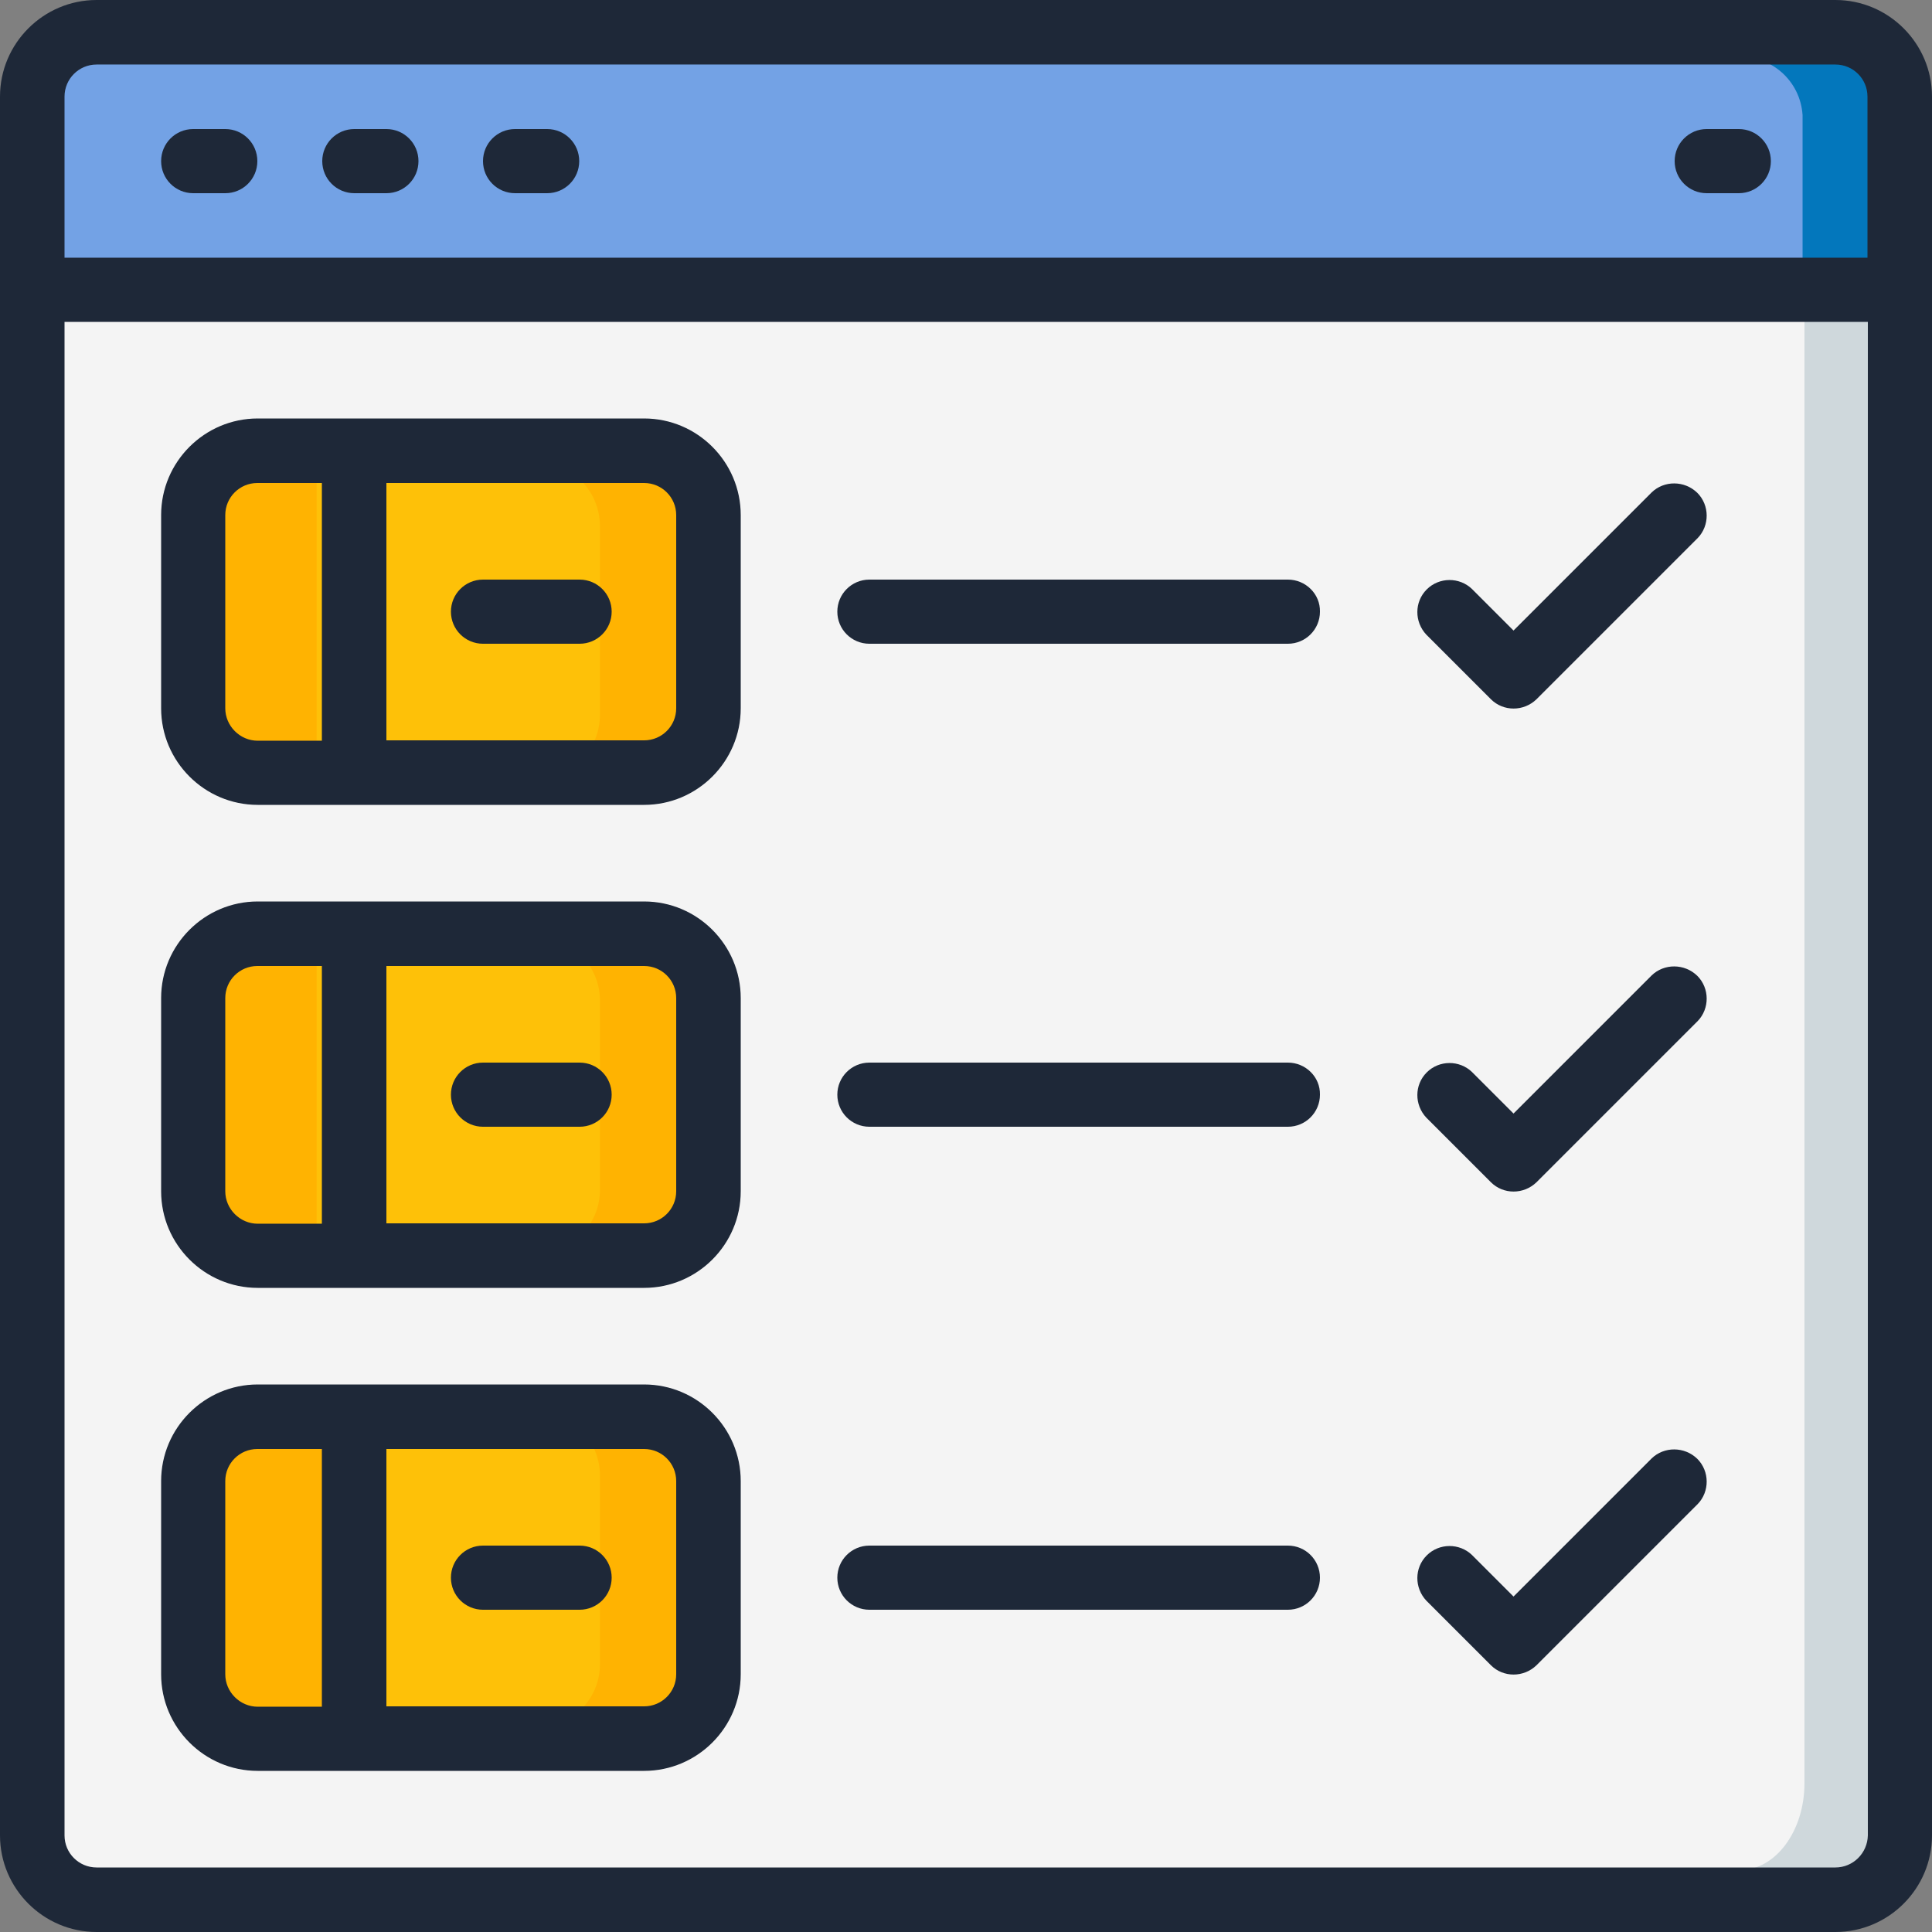 <?xml version="1.0" encoding="utf-8"?>
<!-- Generator: Adobe Illustrator 21.0.0, SVG Export Plug-In . SVG Version: 6.00 Build 0)  -->
<svg version="1.1" id="Capa_1" xmlns="http://www.w3.org/2000/svg" xmlns:xlink="http://www.w3.org/1999/xlink" x="0px" y="0px"
	 viewBox="0 0 512 512" style="enable-background:new 0 0 512 512;" xml:space="preserve">
<rect x="0" y="0" width="512" height="512" fill="#808080" stroke="none"/>
<style type="text/css">
	.st0{fill:#CFD8DC;}
	.st1{fill:#F4F4F4;}
	.st2{fill:#0377BC;}
	.st3{fill:#73A2E5;}
	.st4{fill:#FFB301;}
	.st5{fill:#FEC108;}
	.st6{fill:#1E2838;}
</style>
<g>
	<g transform="translate(0 1)">
		<path class="st0" d="M503.8,79.5v392.1c0,12.7-7.7,23-17.1,23H25.6c-9.4,0-17.1-10.4-17.1-23V79.5H503.8z"/>
		<path class="st1" d="M478.2,79.5v392.1c0,12.7-7.7,23-17.1,23H25.6c-9.4,0-17.1-10.4-17.1-23V79.5H478.2z"/>
		<path class="st2" d="M503.8,29.5v46.3H0V29.5c0.6-9,8.3-15.9,17.4-15.4h469C495.4,13.6,503.2,20.4,503.8,29.5z"/>
		<path class="st3" d="M477.7,29.5v46.3H0V29.5c0.6-9,8.3-15.9,17.4-15.4h443C469.4,13.6,477.1,20.4,477.7,29.5z"/>
		<g>
			<path class="st4" d="M184.6,138.3v50.3c-0.1,9.2-7.6,16.7-16.8,16.7H83.9v-83.9h83.9C177,121.5,184.5,129,184.6,138.3z"/>
			<path class="st4" d="M92.3,121.5v83.9H67.1c-9.2,0-16.7-7.5-16.8-16.8v-50.3c0-9.3,7.5-16.7,16.8-16.8L92.3,121.5z"/>
			<path class="st4" d="M184.6,264v50.3c0,9.3-7.5,16.8-16.8,16.8H83.9v-83.9h83.9C177,247.3,184.5,254.8,184.6,264z"/>
			<path class="st4" d="M92.3,247.3v83.9H67.1c-9.3,0-16.7-7.5-16.8-16.8v-50.3c0-9.2,7.5-16.7,16.8-16.7H92.3z"/>
			<path class="st4" d="M184.6,389.9v50.3c-0.1,9.2-7.6,16.7-16.8,16.7H83.9v-83.9h83.9C177,373.1,184.5,380.6,184.6,389.9z"/>
		</g>
		<g>
			<path class="st5" d="M159,138.3v50.3c-0.1,9.2-7.6,16.7-16.8,16.7H83.9v-83.9h58.3C151.4,121.5,158.9,129,159,138.3z"/>
			<path class="st5" d="M159,264v50.3c0,9.3-7.5,16.8-16.8,16.8H83.9v-83.9h58.3C151.4,247.3,158.9,254.8,159,264z"/>
			<path class="st5" d="M159,389.9v50.3c-0.1,9.2-7.6,16.7-16.8,16.7H83.9v-83.9h58.3C151.4,373.1,158.9,380.6,159,389.9z"/>
		</g>
		<path class="st4" d="M92.3,373.1V457H67.1c-9.2,0-16.7-7.5-16.8-16.8v-50.3c0-9.3,7.5-16.8,16.8-16.8L92.3,373.1z"/>
	</g>
	<g>
		<path class="st6" d="M486.4,0H25.6C11.5,0,0,11.5,0,25.6v460.8C0,500.5,11.5,512,25.6,512h460.8c14.1,0,25.6-11.5,25.6-25.6V25.6
			C512,11.5,500.5,0,486.4,0z M25.6,17.1h460.8c4.7,0,8.5,3.8,8.5,8.5v42.7H17.1V25.6C17.1,20.9,20.9,17.1,25.6,17.1z M486.4,494.9
			H25.6c-4.7,0-8.5-3.8-8.5-8.5V85.3h477.9v401.1C494.9,491.1,491.1,494.9,486.4,494.9z"/>
		<path class="st6" d="M51.2,51.2h8.5c4.7,0,8.5-3.8,8.5-8.5s-3.8-8.5-8.5-8.5h-8.5c-4.7,0-8.5,3.8-8.5,8.5S46.5,51.2,51.2,51.2z"/>
		<path class="st6" d="M93.9,51.2h8.5c4.7,0,8.5-3.8,8.5-8.5s-3.8-8.5-8.5-8.5h-8.5c-4.7,0-8.5,3.8-8.5,8.5S89.2,51.2,93.9,51.2z"/>
		<path class="st6" d="M136.5,51.2h8.5c4.7,0,8.5-3.8,8.5-8.5s-3.8-8.5-8.5-8.5h-8.5c-4.7,0-8.5,3.8-8.5,8.5S131.8,51.2,136.5,51.2z
			"/>
		<path class="st6" d="M452.3,51.2h8.5c4.7,0,8.5-3.8,8.5-8.5s-3.8-8.5-8.5-8.5h-8.5c-4.7,0-8.5,3.8-8.5,8.5S447.6,51.2,452.3,51.2z
			"/>
		<path class="st6" d="M170.7,110.9H68.3c-14.1,0-25.6,11.5-25.6,25.6v51.2c0,14.1,11.5,25.6,25.6,25.6h102.4
			c14.1,0,25.6-11.5,25.6-25.6v-51.2C196.3,122.4,184.8,110.9,170.7,110.9z M59.7,187.7v-51.2c0-4.7,3.8-8.5,8.5-8.5h17.1v68.3H68.3
			C63.6,196.3,59.7,192.4,59.7,187.7z M179.2,187.7c0,4.7-3.8,8.5-8.5,8.5h-68.3V128h68.3c4.7,0,8.5,3.8,8.5,8.5V187.7z"/>
		<path class="st6" d="M153.6,153.6H128c-4.7,0-8.5,3.8-8.5,8.5c0,4.7,3.8,8.5,8.5,8.5h25.6c4.7,0,8.5-3.8,8.5-8.5
			C162.1,157.4,158.3,153.6,153.6,153.6z"/>
		<path class="st6" d="M170.7,238.9H68.3c-14.1,0-25.6,11.5-25.6,25.6v51.2c0,14.1,11.5,25.6,25.6,25.6h102.4
			c14.1,0,25.6-11.5,25.6-25.6v-51.2C196.3,250.4,184.8,238.9,170.7,238.9z M59.7,315.7v-51.2c0-4.7,3.8-8.5,8.5-8.5h17.1v68.3H68.3
			C63.6,324.3,59.7,320.4,59.7,315.7z M179.2,315.7c0,4.7-3.8,8.5-8.5,8.5h-68.3V256h68.3c4.7,0,8.5,3.8,8.5,8.5V315.7z"/>
		<path class="st6" d="M153.6,281.6H128c-4.7,0-8.5,3.8-8.5,8.5c0,4.7,3.8,8.5,8.5,8.5h25.6c4.7,0,8.5-3.8,8.5-8.5
			C162.1,285.4,158.3,281.6,153.6,281.6z"/>
		<path class="st6" d="M170.7,366.9H68.3c-14.1,0-25.6,11.5-25.6,25.6v51.2c0,14.1,11.5,25.6,25.6,25.6h102.4
			c14.1,0,25.6-11.5,25.6-25.6v-51.2C196.3,378.4,184.8,366.9,170.7,366.9z M59.7,443.7v-51.2c0-4.7,3.8-8.5,8.5-8.5h17.1v68.3H68.3
			C63.6,452.3,59.7,448.4,59.7,443.7z M179.2,443.7c0,4.7-3.8,8.5-8.5,8.5h-68.3V384h68.3c4.7,0,8.5,3.8,8.5,8.5V443.7z"/>
		<path class="st6" d="M153.6,409.6H128c-4.7,0-8.5,3.8-8.5,8.5s3.8,8.5,8.5,8.5h25.6c4.7,0,8.5-3.8,8.5-8.5
			S158.3,409.6,153.6,409.6z"/>
		<path class="st6" d="M341.3,153.6H230.4c-4.7,0-8.5,3.8-8.5,8.5c0,4.7,3.8,8.5,8.5,8.5h110.9c4.7,0,8.5-3.8,8.5-8.5
			C349.9,157.4,346,153.6,341.3,153.6z"/>
		<path class="st6" d="M341.3,281.6H230.4c-4.7,0-8.5,3.8-8.5,8.5c0,4.7,3.8,8.5,8.5,8.5h110.9c4.7,0,8.5-3.8,8.5-8.5
			C349.9,285.4,346,281.6,341.3,281.6z"/>
		<path class="st6" d="M341.3,409.6H230.4c-4.7,0-8.5,3.8-8.5,8.5s3.8,8.5,8.5,8.5h110.9c4.7,0,8.5-3.8,8.5-8.5
			S346,409.6,341.3,409.6z"/>
		<path class="st6" d="M437.7,130.5l-36.6,36.6l-11-11c-3.3-3.2-8.7-3.2-12,0.1c-3.3,3.3-3.3,8.6-0.1,12l17.1,17.1
			c3.3,3.3,8.7,3.3,12.1,0l42.7-42.7c3.2-3.3,3.2-8.7-0.1-12C446.4,127.3,441,127.3,437.7,130.5z"/>
		<path class="st6" d="M437.7,258.5l-36.6,36.6l-11-11c-3.3-3.2-8.7-3.2-12,0.1c-3.3,3.3-3.3,8.6-0.1,12l17.1,17.1
			c3.3,3.3,8.7,3.3,12.1,0l42.7-42.7c3.2-3.3,3.2-8.7-0.1-12C446.4,255.3,441,255.3,437.7,258.5z"/>
		<path class="st6" d="M437.7,386.5l-36.6,36.6l-11-11c-3.3-3.2-8.7-3.2-12,0.1c-3.3,3.3-3.3,8.6-0.1,12l17.1,17.1
			c3.3,3.3,8.7,3.3,12.1,0l42.7-42.7c3.2-3.3,3.2-8.7-0.1-12C446.4,383.3,441,383.3,437.7,386.5z"/>
	</g>
</g>
</svg>
